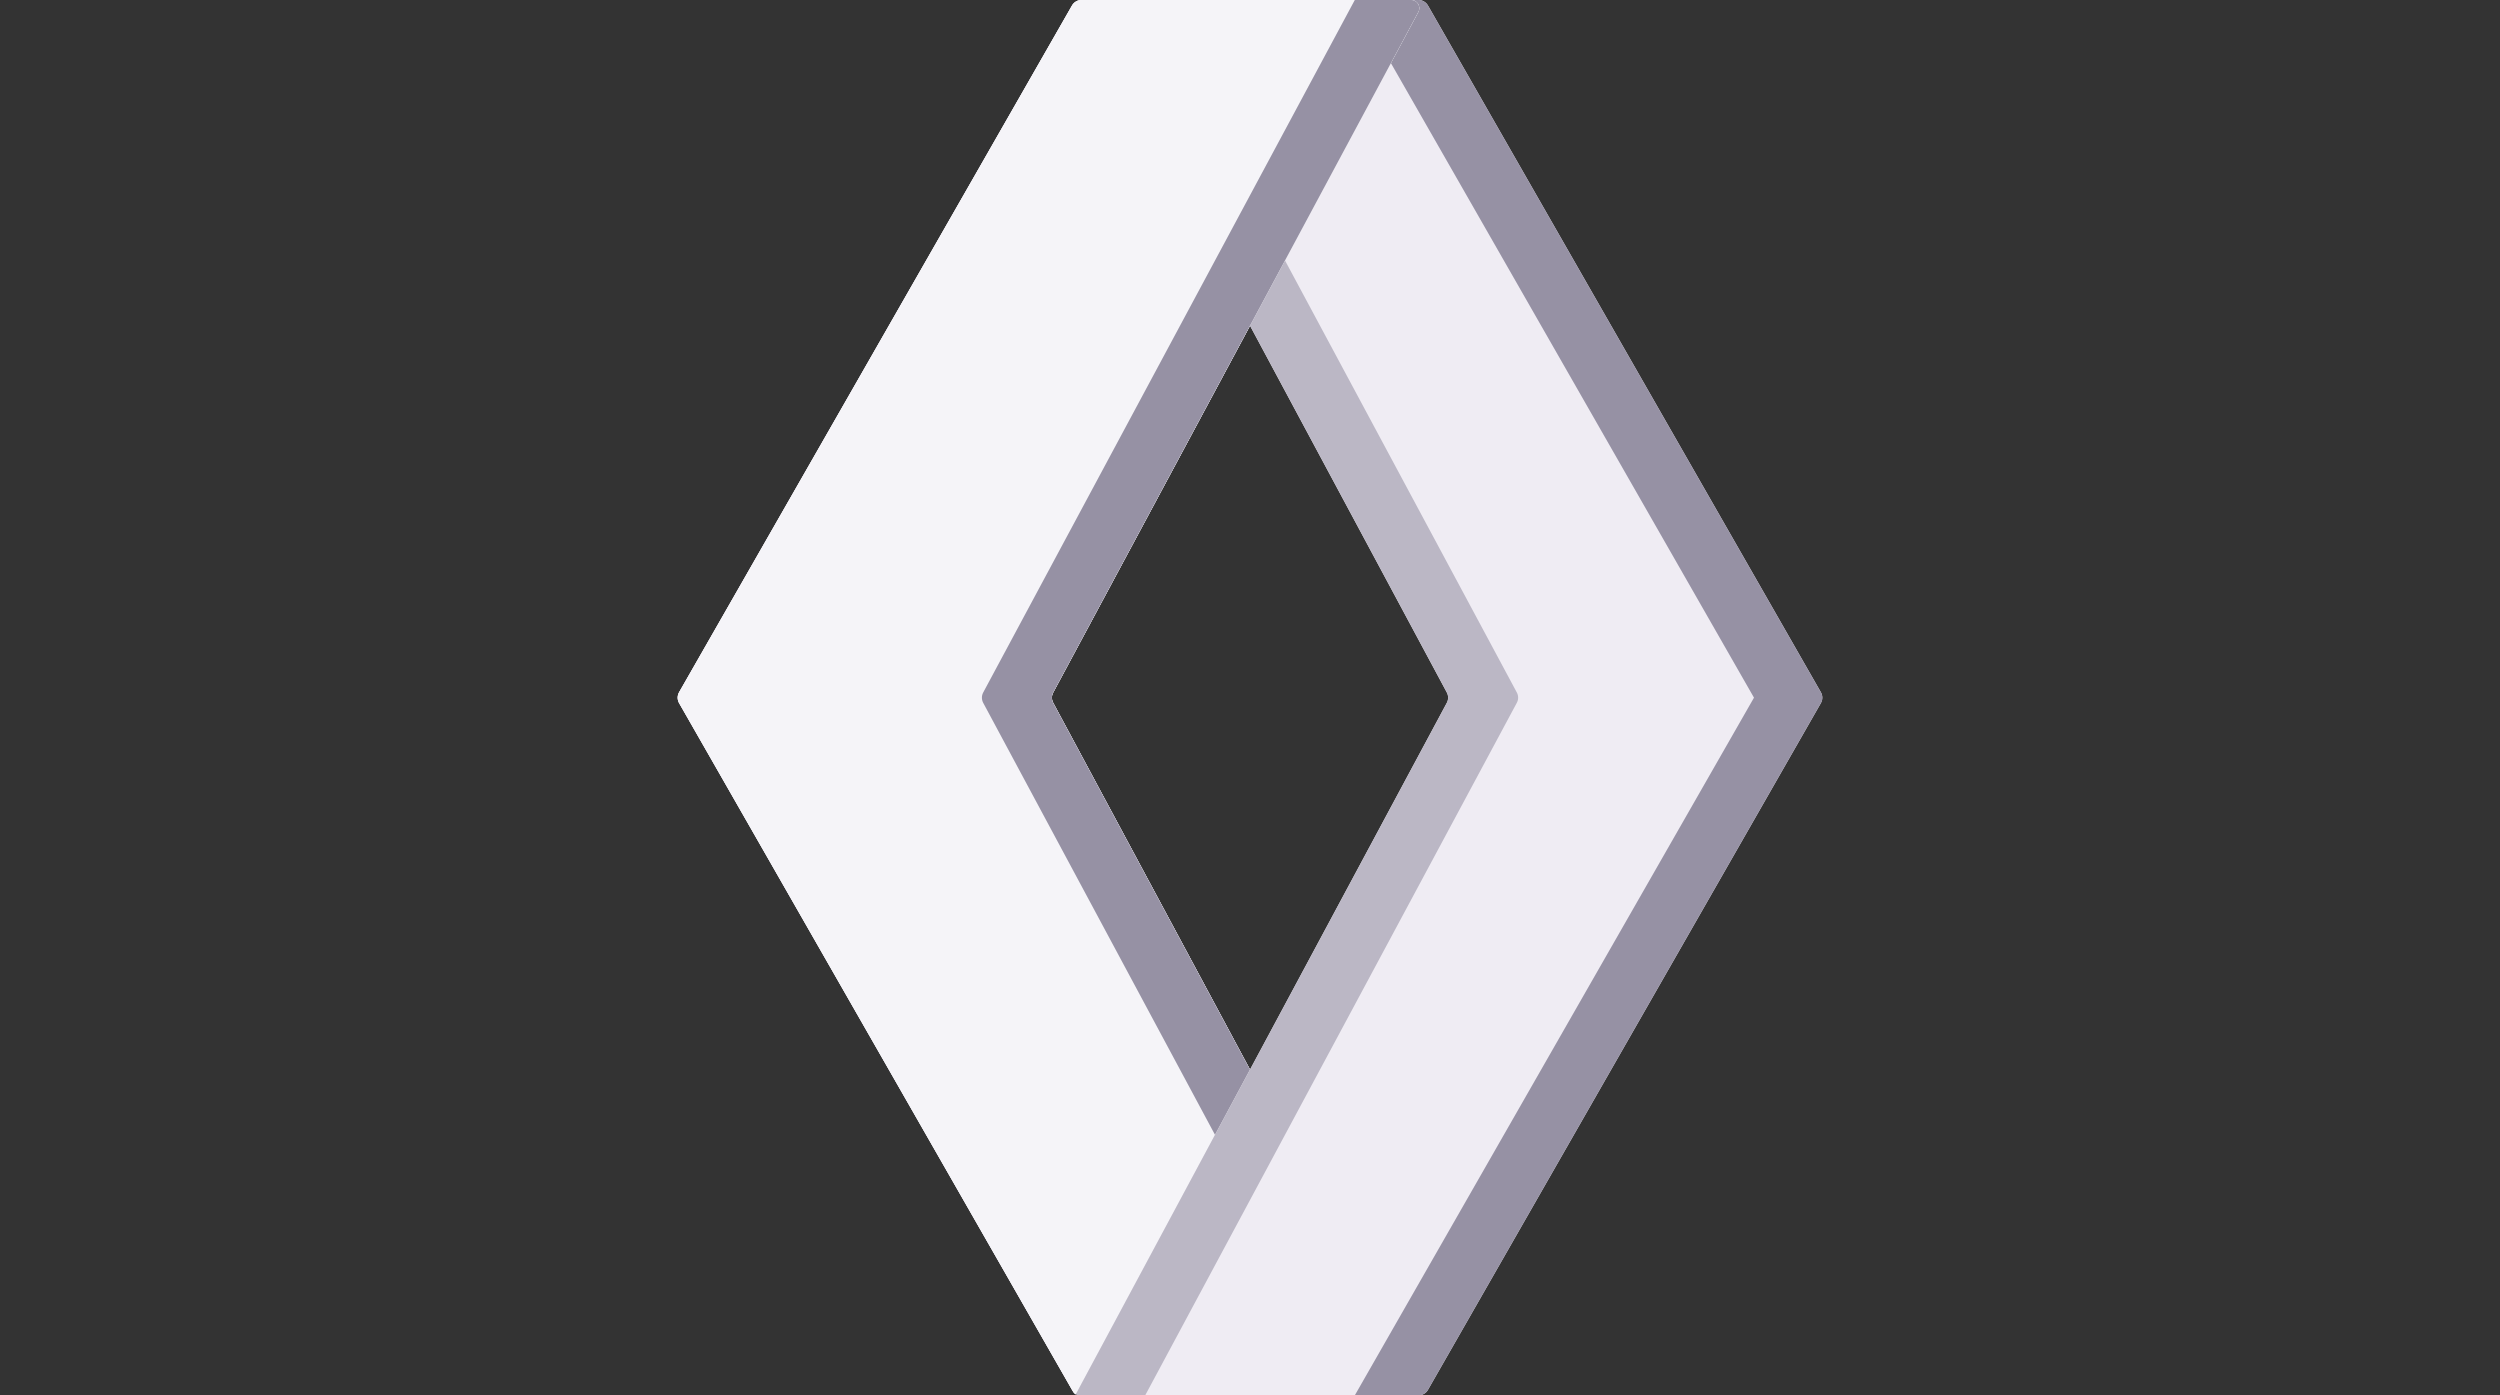 <svg width="86" height="48" viewBox="0 0 86 48" fill="none" xmlns="http://www.w3.org/2000/svg">
<rect x="0" y="0" width="86" height="48" fill="#333333" stroke="none"/>
<path d="M62.638 23.813L49.121 0.188C49.055 0.072 48.93 0 48.797 0H37.205C37.071 0 36.946 0.072 36.88 0.188L23.363 23.813C23.296 23.929 23.296 24.071 23.363 24.187L36.88 47.812C36.888 47.826 36.897 47.84 36.906 47.852C36.906 47.853 36.907 47.853 36.907 47.853C36.937 47.892 36.974 47.924 37.016 47.948C37.059 47.975 37.108 47.991 37.16 47.996C37.175 47.999 37.19 48 37.205 48H48.797C48.93 48 49.055 47.928 49.121 47.812L62.638 24.187C62.705 24.071 62.705 23.929 62.638 23.813ZM36.23 24.177C36.171 24.067 36.171 23.933 36.23 23.823L43.001 11.206L49.771 23.823C49.83 23.933 49.83 24.067 49.771 24.177L43.001 36.794L36.23 24.177Z" fill="#EFECF3"/>
<path d="M48.796 0H46.605L60.337 24L46.605 48H48.796C48.931 48 49.054 47.928 49.121 47.812L62.638 24.186C62.704 24.071 62.704 23.929 62.638 23.814L49.121 0.189C49.054 0.072 48.931 0 48.796 0Z" fill="#9691A4"/>
<path d="M48.79 0.414L47.847 2.171L44.203 8.963L42.999 11.206L36.229 23.823C36.169 23.933 36.169 24.067 36.229 24.177L42.999 36.794L41.795 39.038L38.028 46.059V46.06L37.222 47.561L37.014 47.948L37.003 47.968C36.973 47.95 36.948 47.926 36.928 47.898C36.924 47.891 36.92 47.886 36.917 47.879L36.878 47.812L23.361 24.187C23.295 24.071 23.295 23.929 23.361 23.813L36.878 0.188C36.945 0.072 37.069 0 37.203 0H48.542C48.755 0 48.891 0.227 48.79 0.414Z" fill="#EFECF3"/>
<path d="M48.79 0.414L47.847 2.171L44.203 8.963L42.999 11.206L36.229 23.823C36.169 23.933 36.169 24.067 36.229 24.177L42.999 36.794L41.795 39.038L38.028 46.059V46.06L37.222 47.561L37.014 47.948L37.003 47.968C36.973 47.95 36.948 47.926 36.928 47.898C36.924 47.891 36.92 47.886 36.917 47.879L36.878 47.812L23.361 24.187C23.295 24.071 23.295 23.929 23.361 23.813L36.878 0.188C36.945 0.072 37.069 0 37.203 0H48.542C48.755 0 48.891 0.227 48.79 0.414Z" fill="#F5F4F8"/>
<path d="M46.605 0L33.822 23.822C33.763 23.933 33.763 24.067 33.822 24.178L41.796 39.038L43 36.794L36.23 24.178C36.17 24.067 36.17 23.933 36.23 23.822L48.79 0.414C48.891 0.227 48.755 0 48.543 0H46.605Z" fill="#9691A4"/>
<path d="M52.179 24.176L39.395 47.999H37.121C37.079 47.999 37.039 47.987 37.004 47.967L37.016 47.948L37.223 47.56L38.029 46.059V46.059L41.796 39.037L43.001 36.793L49.771 24.176C49.83 24.066 49.83 23.933 49.771 23.822L43.001 11.205L44.205 8.962L52.179 23.822C52.239 23.933 52.239 24.066 52.179 24.176Z" fill="#BBB7C5"/>
</svg>
